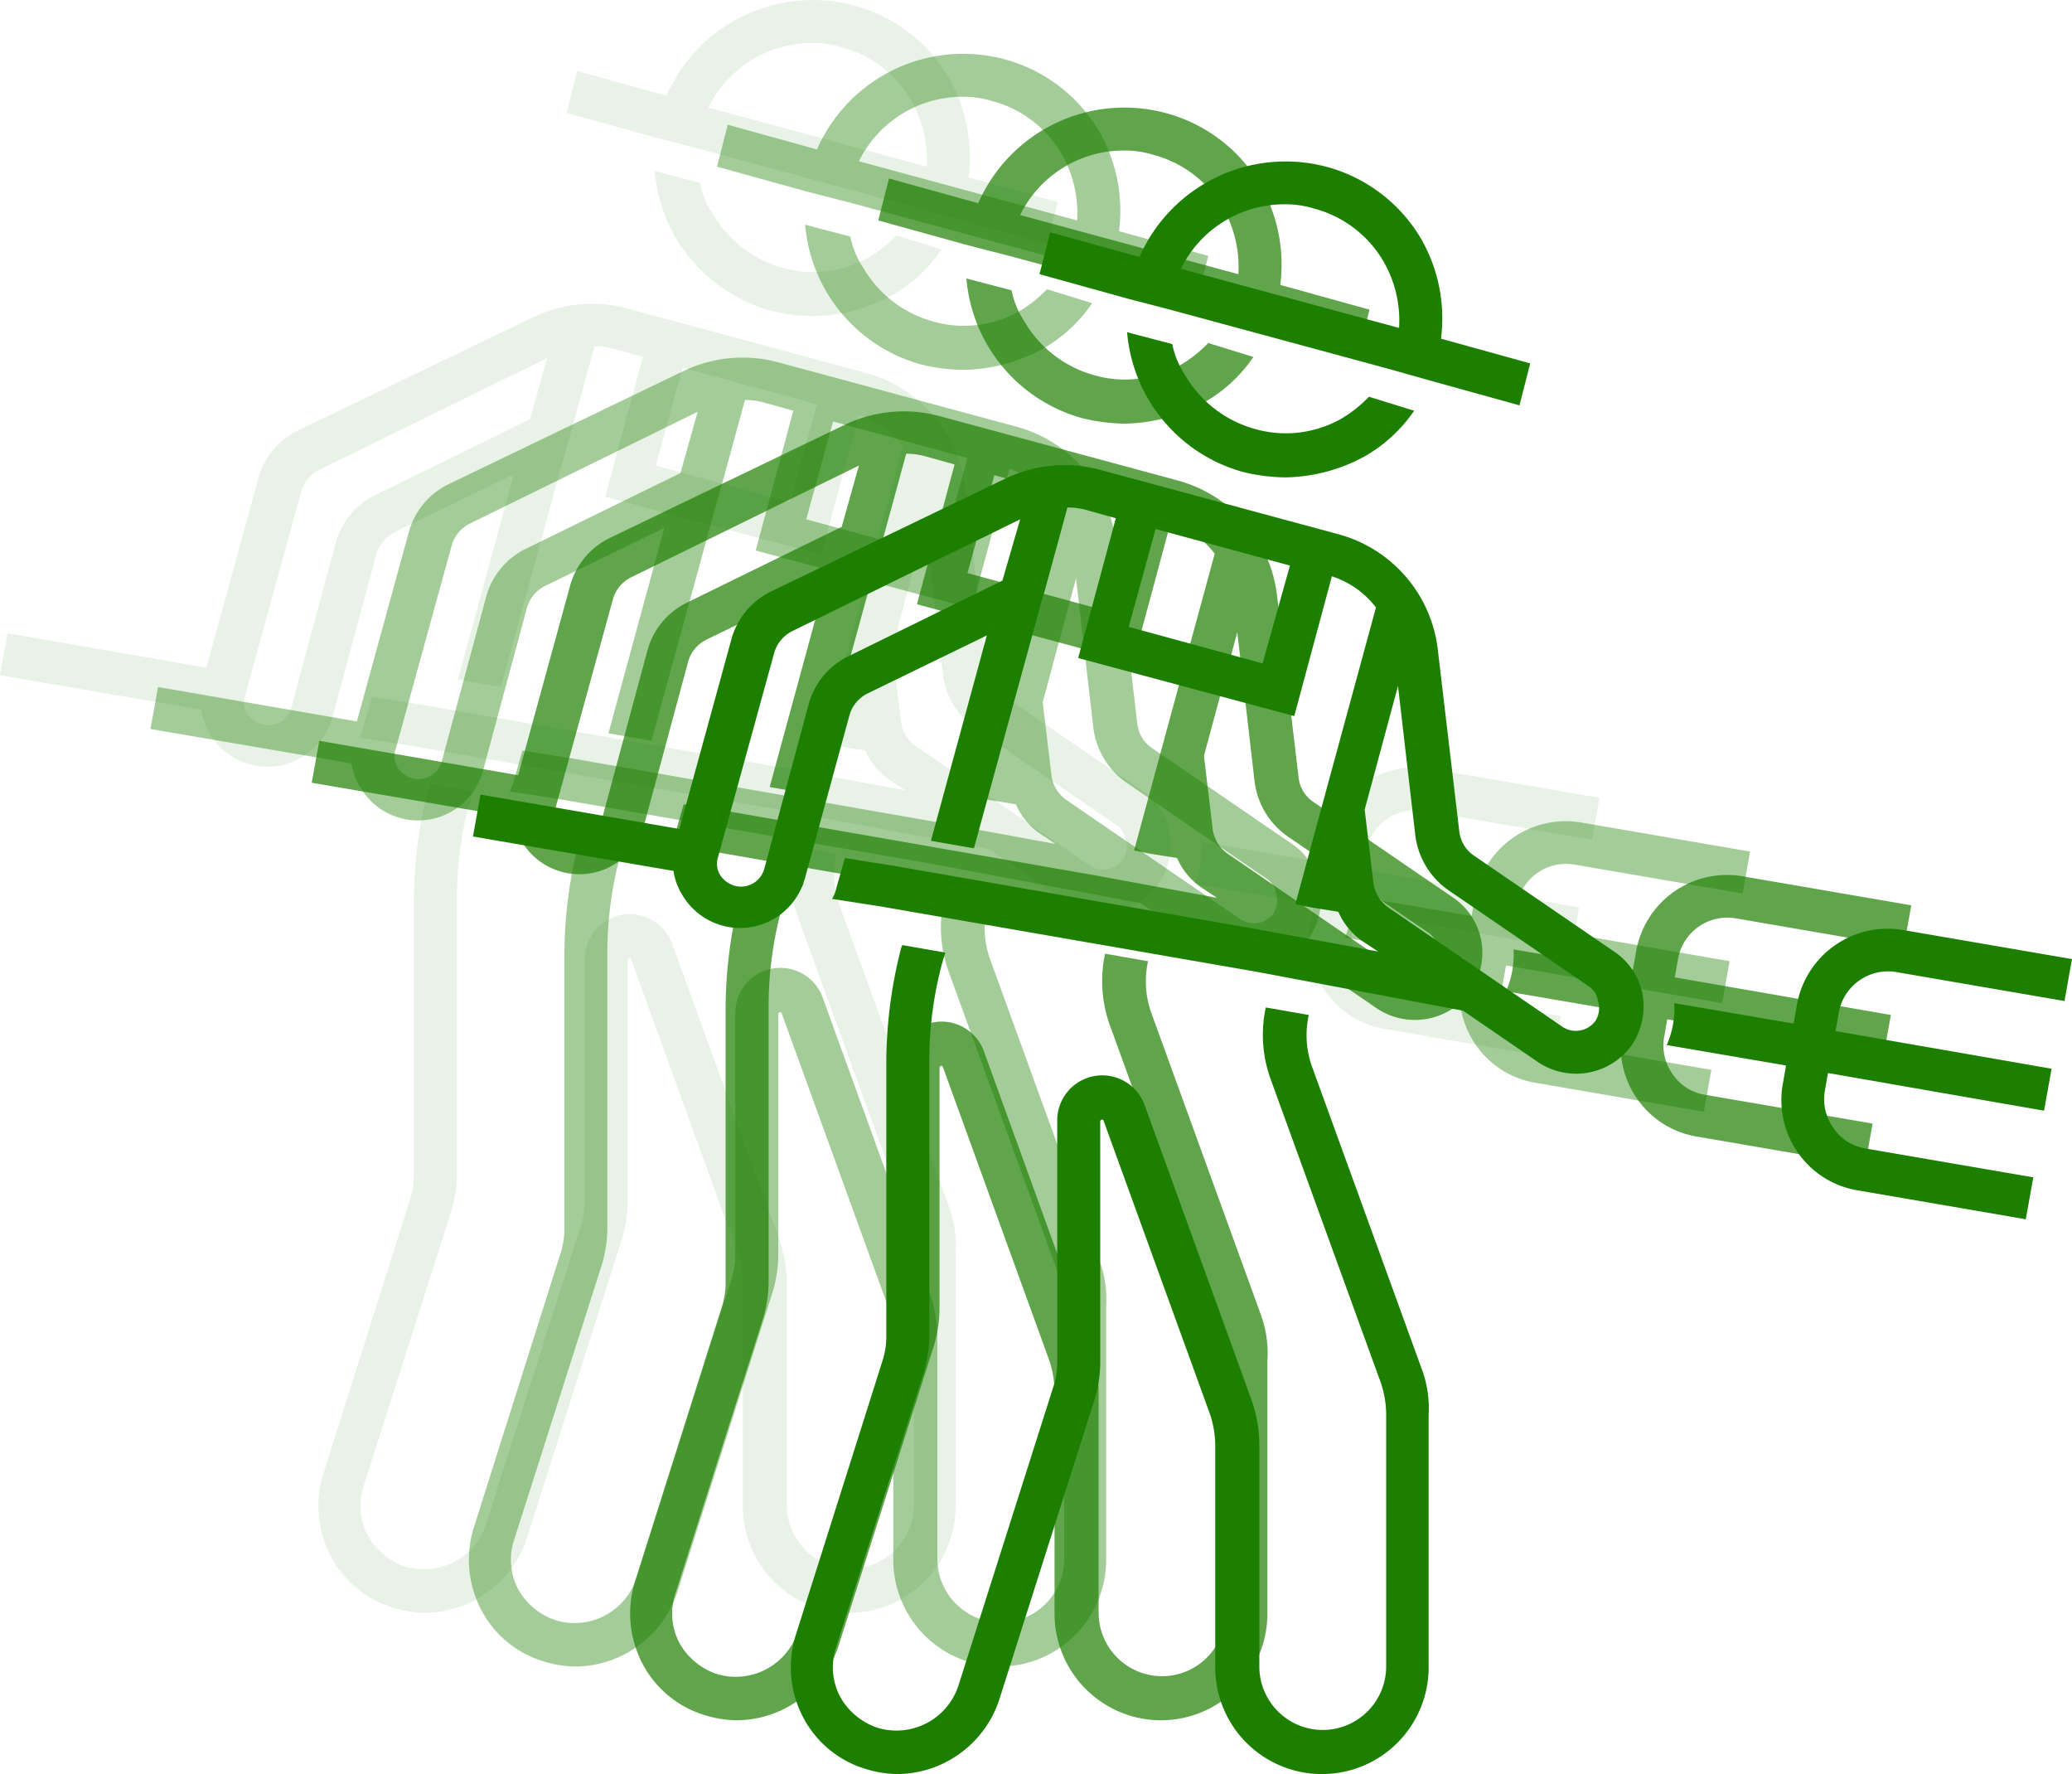 <svg xmlns="http://www.w3.org/2000/svg" viewBox="0 0 192.75 165"><defs><style>.cls-1{opacity:0.1;}.cls-2{fill:#1c7f00;}.cls-3{opacity:0.4;}.cls-4{opacity:0.7;}</style></defs><g id="Layer_2" data-name="Layer 2"><g id="Layer_1-2" data-name="Layer 1"><g class="cls-1"><path class="cls-2" d="M132.4,75.4l15.7,2.7.7-3.9-15.7-2.7a8.58,8.58,0,0,0-9.9,7l-.3,1.7-11.1-1.9a8.48,8.48,0,0,1-.7,3.9l11.1,1.9-.3,1.7a8.52,8.52,0,0,0,1.4,6.4,8.43,8.43,0,0,0,5.5,3.5l15.7,2.7.7-3.9-15.7-2.7a4.42,4.42,0,0,1-2.9-1.9,4.58,4.58,0,0,1-.8-3.4l.3-1.7,20.1,3.5.7-3.9-20.1-3.5.3-1.7A4.66,4.66,0,0,1,132.4,75.4Z"/><path class="cls-2" d="M80.9,23.9a10.47,10.47,0,0,1-8.1,1,10.88,10.88,0,0,1-6.5-5A8.13,8.13,0,0,1,65.1,17l-4.2-1.1A15,15,0,0,0,62.8,22a15,15,0,0,0,8.9,6.9,17.37,17.37,0,0,0,3.9.5,15.88,15.88,0,0,0,7.3-1.9,13.86,13.86,0,0,0,4.7-4.3l-4.2-1.3A12.21,12.21,0,0,1,80.9,23.9Z"/><path class="cls-2" d="M64.9,13.8l20.3,5.5,3.9,1.1,8.3,2.3,1-3.9-8.3-2.3a14.88,14.88,0,0,0-1.8-9.2A14.59,14.59,0,0,0,79.4.5,14.85,14.85,0,0,0,62,8.9L53.7,6.6l-1,3.9L61,12.8ZM75.5,4a9,9,0,0,1,2.8.4,10.6,10.6,0,0,1,6.5,5,11,11,0,0,1,1.4,6.1L65.9,10A10.73,10.73,0,0,1,75.5,4Z"/><path class="cls-2" d="M88.3,112.3,78.1,84.2a8.69,8.69,0,0,1-.3-4.8l-4-.7a12.13,12.13,0,0,0,.5,6.8l10.2,28.1a9.29,9.29,0,0,1,.5,2.9V140a5.91,5.91,0,0,1-5.9,5.9h0a5.91,5.91,0,0,1-5.9-5.9V119.3a12.6,12.6,0,0,0-.8-4.3L62.5,87.7a4.19,4.19,0,0,0-8.1,1.5v22.3a7.46,7.46,0,0,1-.4,2.6l-8.8,27.7a6.07,6.07,0,0,1-7.5,3.9,6.26,6.26,0,0,1-3.5-2.9,5.88,5.88,0,0,1-.4-4.5l8.1-25.4a12.09,12.09,0,0,0,.6-3.8V83.8a34.73,34.73,0,0,1,1.3-9.6l.2-.6-4-.7-.1.2a43,43,0,0,0-1.4,10.7v25.3a7.46,7.46,0,0,1-.4,2.6l-8,25.3a10.05,10.05,0,0,0,.6,7.6,9.71,9.71,0,0,0,5.8,4.9,10.47,10.47,0,0,0,3,.5,10.06,10.06,0,0,0,9.5-6.9l8.8-27.7a12.09,12.09,0,0,0,.6-3.8V89.3c0-.2.3-.2.3-.1l9.9,27.3a9.29,9.29,0,0,1,.5,2.9v20.7A9.92,9.92,0,0,0,79,150h0a9.92,9.92,0,0,0,9.9-9.9V116.6A10.45,10.45,0,0,0,88.3,112.3Z"/><path class="cls-2" d="M106.2,73.5l-13-8.9a3.15,3.15,0,0,1-1.4-2.3l-2-16.9a12.62,12.62,0,0,0-9.2-10.7l-22.2-6a12.73,12.73,0,0,0-8.8.8L27.8,40A7,7,0,0,0,24,44.6L19.2,62.1.7,58.9,0,62.8,18.7,66a5.84,5.84,0,0,0,.8,2.2,6.24,6.24,0,0,0,11.1-.6l.1-.2c.1-.2.1-.4.2-.6h0L35,51.6a3.26,3.26,0,0,1,1.7-2.1l11.1-5.4L42.6,63.2l4,.7,6.3-23h0l.3-1,.9-3.3h0l1.2-4.4a6.93,6.93,0,0,1,2,.3l2.5.7-3.5,13,20.1,5.4,3.5-13A8.4,8.4,0,0,1,84,41.5L79.4,58.4,76.5,69.1l1.5.3,2.5.4A6.4,6.4,0,0,0,83,72.7l1.2.8L72.8,71.4h0L39,65.5l-1.3-.2-3.1-.5-.8,2.8a3,3,0,0,1-.4,1l3.2.5,1.3.2L73,75.4,92.1,79l7,4.8a6.37,6.37,0,0,0,8.7-1.6,6.46,6.46,0,0,0,1-4.7A6.19,6.19,0,0,0,106.2,73.5ZM49.3,39,35,46a7,7,0,0,0-3.8,4.6L27.1,65.8a2.25,2.25,0,0,1-2.7,1.6,2.43,2.43,0,0,1-1.4-1,2,2,0,0,1-.2-1.7L28,45.8a3.26,3.26,0,0,1,1.7-2.1L50.9,33.3Zm24.2,7.7L61,43.3l2.5-9.1L76,37.6Zm31,33.2a2.25,2.25,0,0,1-3.1.6L85.2,69.4A3.34,3.34,0,0,1,83.8,67L83,60.3l3.1-11.5,1.6,13.8a7.31,7.31,0,0,0,3.1,5.2l13,8.9a1.94,1.94,0,0,1,.9,1.4A2.2,2.2,0,0,1,104.5,79.9Z"/></g><g class="cls-3"><path class="cls-2" d="M146.4,80.4l15.7,2.7.7-3.9-15.7-2.7a8.58,8.58,0,0,0-9.9,7l-.3,1.7-11.1-1.9a8.48,8.48,0,0,1-.7,3.9l11.1,1.9-.3,1.7a8.52,8.52,0,0,0,1.4,6.4,8.43,8.43,0,0,0,5.5,3.5l15.7,2.7.7-3.9-15.7-2.7a4.42,4.42,0,0,1-2.9-1.9,4.58,4.58,0,0,1-.8-3.4l.3-1.7,20.1,3.5.7-3.9-20.1-3.5.3-1.7A4.66,4.66,0,0,1,146.4,80.4Z"/><path class="cls-2" d="M94.9,28.9a10.47,10.47,0,0,1-8.1,1,10.88,10.88,0,0,1-6.5-5A8.13,8.13,0,0,1,79.1,22l-4.2-1.1a14.76,14.76,0,0,0,10.8,13,17.37,17.37,0,0,0,3.9.5,15.88,15.88,0,0,0,7.3-1.9,13.86,13.86,0,0,0,4.7-4.3l-4.2-1.3A12.21,12.21,0,0,1,94.9,28.9Z"/><path class="cls-2" d="M78.9,18.8l20.3,5.5,3.9,1.1,8.3,2.3,1-3.9-8.3-2.3a14.88,14.88,0,0,0-1.8-9.2,14.59,14.59,0,0,0-8.9-6.8A14.85,14.85,0,0,0,76,13.9l-8.3-2.3-1,3.9L75,17.8ZM89.5,9a9,9,0,0,1,2.8.4,10.6,10.6,0,0,1,6.5,5,11,11,0,0,1,1.4,6.1L79.9,15A10.73,10.73,0,0,1,89.5,9Z"/><path class="cls-2" d="M102.3,117.3,92.1,89.2a8.69,8.69,0,0,1-.3-4.8l-4-.7a12.13,12.13,0,0,0,.5,6.8l10.2,28.1a9.29,9.29,0,0,1,.5,2.9V145a5.91,5.91,0,0,1-5.9,5.9h0a5.91,5.91,0,0,1-5.9-5.9V124.3a12.6,12.6,0,0,0-.8-4.3L76.5,92.7a4.19,4.19,0,0,0-8.1,1.5v22.3a7.46,7.46,0,0,1-.4,2.6l-8.8,27.7a6.07,6.07,0,0,1-7.5,3.9,6.26,6.26,0,0,1-3.5-2.9,5.88,5.88,0,0,1-.4-4.5l8.1-25.4a12.09,12.09,0,0,0,.6-3.8V88.8a34.73,34.73,0,0,1,1.3-9.6l.2-.6-4-.7-.1.2a43,43,0,0,0-1.4,10.7v25.3a7.46,7.46,0,0,1-.4,2.6l-8,25.3a10.05,10.05,0,0,0,.6,7.6,9.71,9.71,0,0,0,5.8,4.9,10.47,10.47,0,0,0,3,.5,10.06,10.06,0,0,0,9.5-6.9l8.8-27.7a12.09,12.09,0,0,0,.6-3.8V94.3c0-.2.3-.2.3-.1l9.9,27.3a9.29,9.29,0,0,1,.5,2.9v20.7A9.92,9.92,0,0,0,93,155h0a9.92,9.92,0,0,0,9.9-9.9V121.6A10.45,10.45,0,0,0,102.3,117.3Z"/><path class="cls-2" d="M120.2,78.5l-13-8.9a3.15,3.15,0,0,1-1.4-2.3l-2-16.9a12.62,12.62,0,0,0-9.2-10.7l-22.2-6a12.73,12.73,0,0,0-8.8.8L41.8,45A7,7,0,0,0,38,49.6L33.2,67.1,14.7,63.9,14,67.8,32.7,71a5.84,5.84,0,0,0,.8,2.2,6.24,6.24,0,0,0,11.1-.6l.1-.2c.1-.2.1-.4.2-.6h0L49,56.6a3.26,3.26,0,0,1,1.7-2.1l11.1-5.4L56.6,68.2l4,.7,6.3-23h0l.3-1,.9-3.3h0l1.2-4.4a6.93,6.93,0,0,1,2,.3l2.5.7-3.5,13,20.1,5.4,3.5-13A8.4,8.4,0,0,1,98,46.5L93.4,63.4,90.5,74.1l1.5.3,2.5.4A6.4,6.4,0,0,0,97,77.7l1.2.8L86.8,76.4h0L53,70.5l-1.3-.2-3.1-.5-.8,2.8a3,3,0,0,1-.4,1l3.2.5,1.3.2L87,80.4,106.1,84l7,4.8a6.37,6.37,0,0,0,8.7-1.6,6.46,6.46,0,0,0,1-4.7A6.19,6.19,0,0,0,120.2,78.5ZM63.3,44,49,51a7,7,0,0,0-3.8,4.6L41.1,70.8a2.25,2.25,0,0,1-2.7,1.6,2.43,2.43,0,0,1-1.4-1,2,2,0,0,1-.2-1.7L42,50.8a3.26,3.26,0,0,1,1.7-2.1L64.9,38.3Zm24.2,7.7L75,48.3l2.5-9.1L90,42.6Zm31,33.2a2.25,2.25,0,0,1-3.1.6L99.2,74.4A3.34,3.34,0,0,1,97.8,72L97,65.3l3.1-11.5,1.6,13.8a7.31,7.31,0,0,0,3.1,5.2l13,8.9a1.94,1.94,0,0,1,.9,1.4A2.2,2.2,0,0,1,118.5,84.9Z"/></g><g class="cls-4"><path class="cls-2" d="M161.4,85.4l15.7,2.7.7-3.9-15.7-2.7a8.58,8.58,0,0,0-9.9,7l-.3,1.7-11.1-1.9a8.48,8.48,0,0,1-.7,3.9l11.1,1.9-.3,1.7a8.52,8.52,0,0,0,1.4,6.4,8.43,8.43,0,0,0,5.5,3.5l15.7,2.7.7-3.9-15.7-2.7a4.42,4.42,0,0,1-2.9-1.9,4.58,4.58,0,0,1-.8-3.4l.3-1.7,20.1,3.5.7-3.9-20.1-3.5.3-1.7A4.66,4.66,0,0,1,161.4,85.4Z"/><path class="cls-2" d="M109.9,33.9a10.47,10.47,0,0,1-8.1,1,10.88,10.88,0,0,1-6.5-5A8.13,8.13,0,0,1,94.1,27l-4.2-1.1a14.76,14.76,0,0,0,10.8,13,17.37,17.37,0,0,0,3.9.5,15.88,15.88,0,0,0,7.3-1.9,13.86,13.86,0,0,0,4.7-4.3l-4.2-1.3A12.21,12.21,0,0,1,109.9,33.9Z"/><path class="cls-2" d="M93.9,23.8l20.3,5.5,3.9,1.1,8.3,2.3,1-3.9-8.3-2.3a14.88,14.88,0,0,0-1.8-9.2,14.59,14.59,0,0,0-8.9-6.8A14.85,14.85,0,0,0,91,18.9l-8.3-2.3-1,3.9L90,22.8ZM104.5,14a9,9,0,0,1,2.8.4,10.6,10.6,0,0,1,6.5,5,11,11,0,0,1,1.4,6.1L94.9,20A10.73,10.73,0,0,1,104.5,14Z"/><path class="cls-2" d="M117.3,122.3,107.1,94.2a8.69,8.69,0,0,1-.3-4.8l-4-.7a12.13,12.13,0,0,0,.5,6.8l10.2,28.1a9.29,9.29,0,0,1,.5,2.9V150a5.91,5.91,0,0,1-5.9,5.9h0a5.91,5.91,0,0,1-5.9-5.9V129.3a12.6,12.6,0,0,0-.8-4.3L91.5,97.7a4.19,4.19,0,0,0-8.1,1.5v22.3a7.46,7.46,0,0,1-.4,2.6l-8.8,27.7a6.07,6.07,0,0,1-7.5,3.9,6.26,6.26,0,0,1-3.5-2.9,5.88,5.88,0,0,1-.4-4.5l8.1-25.4a12.09,12.09,0,0,0,.6-3.8V93.8a34.73,34.73,0,0,1,1.3-9.6l.2-.6-4-.7-.1.2a43,43,0,0,0-1.4,10.7v25.3a7.46,7.46,0,0,1-.4,2.6l-8,25.3a10.05,10.05,0,0,0,.6,7.6,9.71,9.71,0,0,0,5.8,4.9,10.47,10.47,0,0,0,3,.5,10.06,10.06,0,0,0,9.5-6.9l8.8-27.7a12.09,12.09,0,0,0,.6-3.8V99.3c0-.2.3-.2.3-.1l9.9,27.3a9.29,9.29,0,0,1,.5,2.9v20.7A9.92,9.92,0,0,0,108,160h0a9.92,9.92,0,0,0,9.9-9.9V126.6A10.45,10.45,0,0,0,117.3,122.3Z"/><path class="cls-2" d="M135.2,83.5l-13-8.9a3.15,3.15,0,0,1-1.4-2.3l-2-16.9a12.62,12.62,0,0,0-9.2-10.7l-22.2-6a12.73,12.73,0,0,0-8.8.8L56.8,50A7,7,0,0,0,53,54.6L48.2,72.1,29.7,68.9,29,72.8,47.7,76a5.84,5.84,0,0,0,.8,2.2,6.24,6.24,0,0,0,11.1-.6l.1-.2c.1-.2.1-.4.2-.6h0L64,61.6a3.26,3.26,0,0,1,1.7-2.1l11.1-5.4L71.6,73.2l4,.7,6.3-23h0l.3-1,.9-3.3h0l1.2-4.4a6.93,6.93,0,0,1,2,.3l2.5.7-3.5,13,20.1,5.4,3.5-13a8.4,8.4,0,0,1,4.1,2.9l-4.6,16.9-2.9,10.7,1.5.3,2.5.4a6.4,6.4,0,0,0,2.5,2.9l1.2.8-11.4-2.1h0L68,75.5l-1.3-.2-3.1-.5-.8,2.8a3,3,0,0,1-.4,1l3.2.5,1.3.2L102,85.4,121.1,89l7,4.8a6.37,6.37,0,0,0,8.7-1.6,6.46,6.46,0,0,0,1-4.7A6.19,6.19,0,0,0,135.2,83.5ZM78.3,49,64,56a7,7,0,0,0-3.8,4.6L56.1,75.8a2.25,2.25,0,0,1-2.7,1.6,2.43,2.43,0,0,1-1.4-1,2,2,0,0,1-.2-1.7L57,55.8a3.26,3.26,0,0,1,1.7-2.1L79.9,43.3Zm24.2,7.7L90,53.3l2.5-9.1L105,47.6Zm31,33.2a2.25,2.25,0,0,1-3.1.6L114.2,79.4a3.34,3.34,0,0,1-1.4-2.4l-.8-6.7,3.1-11.5,1.6,13.8a7.31,7.31,0,0,0,3.1,5.2l13,8.9a1.94,1.94,0,0,1,.9,1.4A2.2,2.2,0,0,1,133.5,89.9Z"/></g><path class="cls-2" d="M176.35,90.4l15.7,2.7.7-3.9-15.7-2.7a8.58,8.58,0,0,0-9.9,7l-.3,1.7-11.1-1.9a8.48,8.48,0,0,1-.7,3.9l11.1,1.9-.3,1.7a8.52,8.52,0,0,0,1.4,6.4,8.43,8.43,0,0,0,5.5,3.5l15.7,2.7.7-3.9-15.7-2.7a4.42,4.42,0,0,1-2.9-1.9,4.58,4.58,0,0,1-.8-3.4l.3-1.7,20.1,3.5.7-3.9-20.1-3.5.3-1.7A4.66,4.66,0,0,1,176.35,90.4Z"/><path class="cls-2" d="M124.85,38.9a10.47,10.47,0,0,1-8.1,1,10.88,10.88,0,0,1-6.5-5,8.13,8.13,0,0,1-1.2-2.9l-4.2-1.1a14.76,14.76,0,0,0,10.8,13,17.37,17.37,0,0,0,3.9.5,15.88,15.88,0,0,0,7.3-1.9,13.86,13.86,0,0,0,4.7-4.3l-4.2-1.3A12.21,12.21,0,0,1,124.85,38.9Z"/><path class="cls-2" d="M108.85,28.8l20.3,5.5,3.9,1.1,8.3,2.3,1-3.9-8.3-2.3a14.88,14.88,0,0,0-1.8-9.2,14.59,14.59,0,0,0-8.9-6.8A14.85,14.85,0,0,0,106,23.9l-8.3-2.3-1,3.9,8.3,2.3Zm10.6-9.8a9,9,0,0,1,2.8.4,10.6,10.6,0,0,1,6.5,5,11,11,0,0,1,1.4,6.1L109.85,25A10.73,10.73,0,0,1,119.45,19Z"/><path class="cls-2" d="M132.25,127.3l-10.2-28.1a8.69,8.69,0,0,1-.3-4.8l-4-.7a12.13,12.13,0,0,0,.5,6.8l10.2,28.1a9.29,9.29,0,0,1,.5,2.9V155a5.91,5.91,0,0,1-5.9,5.9h0a5.91,5.91,0,0,1-5.9-5.9V134.3a12.6,12.6,0,0,0-.8-4.3l-9.9-27.3a4.19,4.19,0,0,0-8.1,1.5v22.3a7.46,7.46,0,0,1-.4,2.6l-8.8,27.7a6.07,6.07,0,0,1-7.5,3.9,6.26,6.26,0,0,1-3.5-2.9,5.88,5.88,0,0,1-.4-4.5l8.1-25.4a12.09,12.09,0,0,0,.6-3.8V98.8a34.73,34.73,0,0,1,1.3-9.6l.2-.6-4-.7-.1.2a43,43,0,0,0-1.4,10.7v25.3a7.46,7.46,0,0,1-.4,2.6l-8,25.3a10.05,10.05,0,0,0,.6,7.6,9.71,9.71,0,0,0,5.8,4.9,10.47,10.47,0,0,0,3,.5,10.06,10.06,0,0,0,9.5-6.9l8.8-27.7a12.09,12.09,0,0,0,.6-3.8V104.3c0-.2.3-.2.3-.1l9.9,27.3a9.29,9.29,0,0,1,.5,2.9v20.7A9.92,9.92,0,0,0,123,165h0a9.92,9.92,0,0,0,9.9-9.9V131.6A10.45,10.45,0,0,0,132.25,127.3Z"/><path class="cls-2" d="M150.15,88.5l-13-8.9a3.15,3.15,0,0,1-1.4-2.3l-2-16.9a12.62,12.62,0,0,0-9.2-10.7l-22.2-6a12.73,12.73,0,0,0-8.8.8L71.75,55A7,7,0,0,0,68,59.6l-4.8,17.5-18.5-3.2L44,77.8,62.65,81a5.84,5.84,0,0,0,.8,2.2,6.24,6.24,0,0,0,11.1-.6l.1-.2c.1-.2.1-.4.2-.6h0L79,66.6a3.26,3.26,0,0,1,1.7-2.1l11.1-5.4-5.2,19.1,4,.7,6.3-23h0l.3-1,.9-3.3h0l1.2-4.4a6.93,6.93,0,0,1,2,.3l2.5.7-3.5,13,20.1,5.4,3.5-13a8.4,8.4,0,0,1,4.1,2.9l-4.6,16.9-2.9,10.7,1.5.3,2.5.4a6.4,6.4,0,0,0,2.5,2.9l1.2.8-11.4-2.1h0L83,80.5l-1.3-.2-3.1-.5-.8,2.8a3,3,0,0,1-.4,1l3.2.5,1.3.2L117,90.4l19.1,3.6,7,4.8a6.37,6.37,0,0,0,8.7-1.6,6.46,6.46,0,0,0,1-4.7A6.19,6.19,0,0,0,150.15,88.5ZM93.25,54,79,61a7,7,0,0,0-3.8,4.6l-4.1,15.2a2.25,2.25,0,0,1-2.7,1.6,2.43,2.43,0,0,1-1.4-1,2,2,0,0,1-.2-1.7L72,60.8a3.26,3.26,0,0,1,1.7-2.1l21.2-10.4Zm24.2,7.7L105,58.3l2.5-9.1L120,52.6Zm31,33.2a2.25,2.25,0,0,1-3.1.6l-16.2-11.1a3.34,3.34,0,0,1-1.4-2.4l-.8-6.7,3.1-11.5,1.6,13.8a7.31,7.31,0,0,0,3.1,5.2l13,8.9a1.94,1.94,0,0,1,.9,1.4A2.2,2.2,0,0,1,148.45,94.9Z"/></g></g></svg>